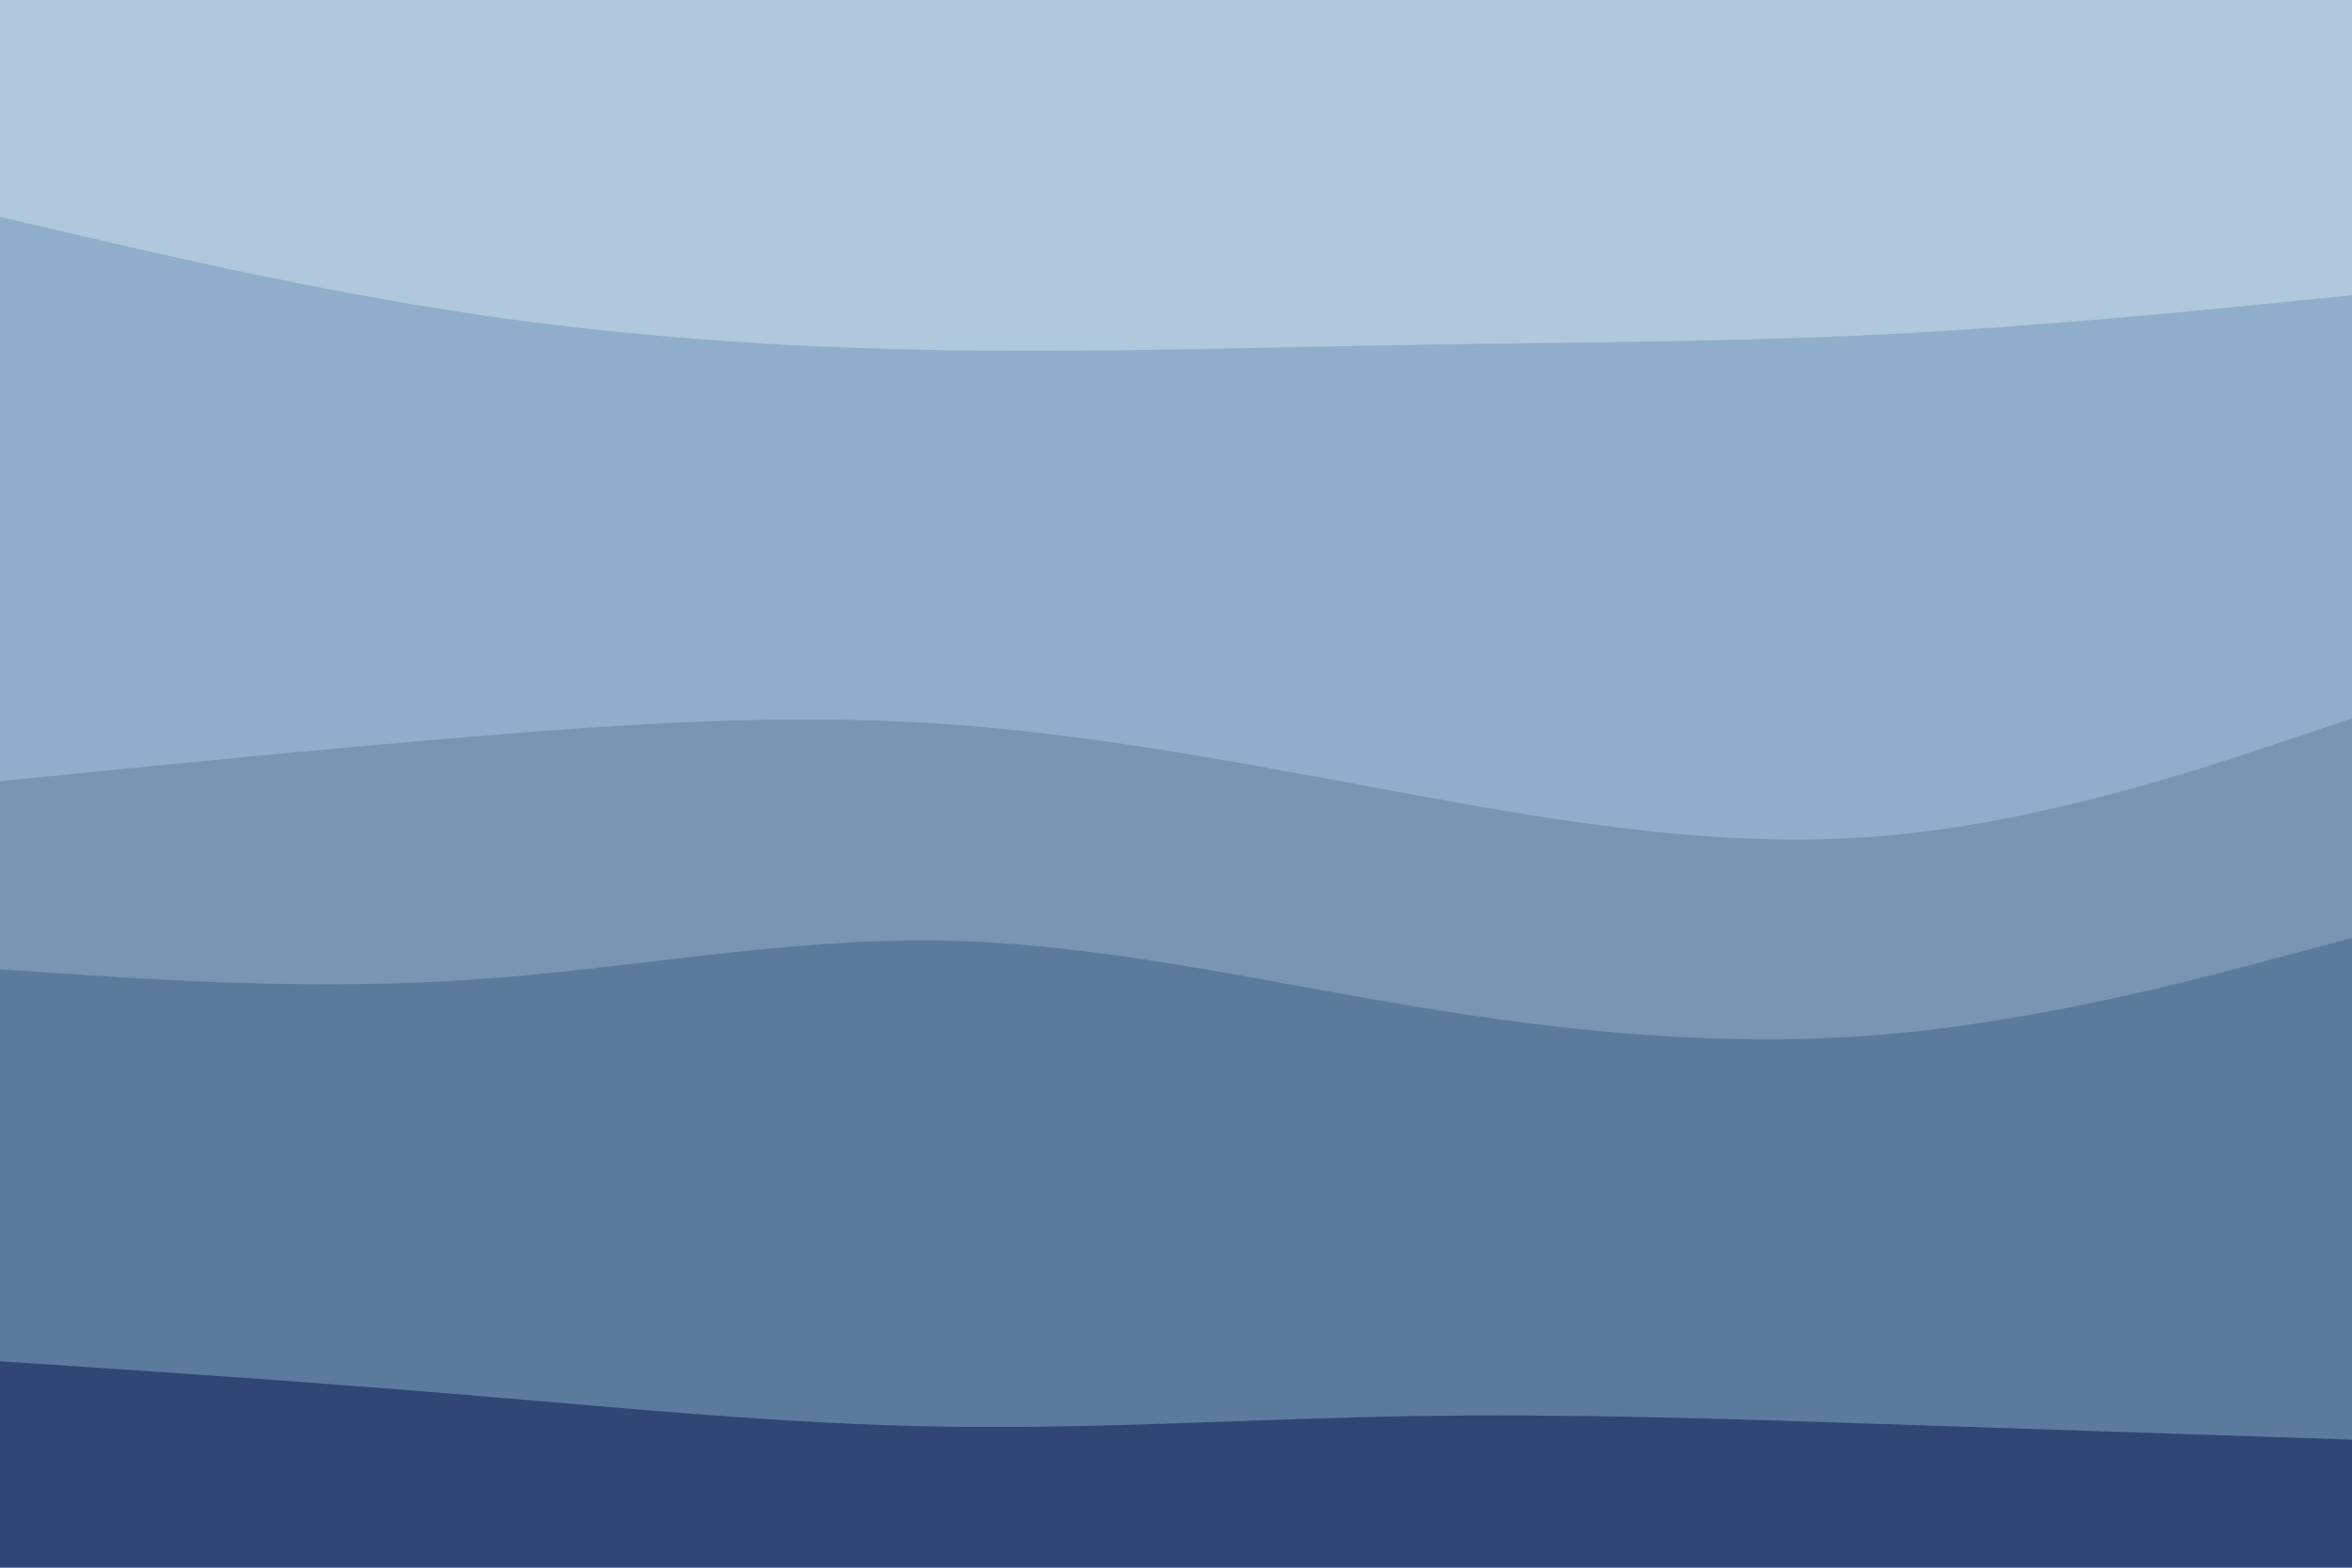 <svg id="visual" viewBox="0 0 900 600" width="900" height="600" xmlns="http://www.w3.org/2000/svg" xmlns:xlink="http://www.w3.org/1999/xlink" version="1.1"><path d="M0 85L30 92C60 99 120 113 180 122C240 131 300 135 360 136C420 137 480 135 540 134C600 133 660 133 720 130C780 127 840 121 870 118L900 115L900 0L870 0C840 0 780 0 720 0C660 0 600 0 540 0C480 0 420 0 360 0C300 0 240 0 180 0C120 0 60 0 30 0L0 0Z" fill="#b1c7db"></path><path d="M0 301L30 298C60 295 120 289 180 284C240 279 300 275 360 279C420 283 480 295 540 306C600 317 660 327 720 322C780 317 840 297 870 287L900 277L900 113L870 116C840 119 780 125 720 128C660 131 600 131 540 132C480 133 420 135 360 134C300 133 240 129 180 120C120 111 60 97 30 90L0 83Z" fill="#8EAECB"></path><path d="M0 373L30 375C60 377 120 381 180 377C240 373 300 361 360 362C420 363 480 377 540 387C600 397 660 403 720 398C780 393 840 377 870 369L900 361L900 275L870 285C840 295 780 315 720 320C660 325 600 315 540 304C480 293 420 281 360 277C300 273 240 277 180 282C120 287 60 293 30 296L0 299Z" fill="#7895B2"></path><path d="M0 523L30 525C60 527 120 531 180 536C240 541 300 547 360 548C420 549 480 545 540 544C600 543 660 545 720 547C780 549 840 551 870 552L900 553L900 359L870 367C840 375 780 391 720 396C660 401 600 395 540 385C480 375 420 361 360 360C300 359 240 371 180 375C120 379 60 375 30 373L0 371Z" fill="#5A7B9D"></path><path d="M0 601L30 601C60 601 120 601 180 601C240 601 300 601 360 601C420 601 480 601 540 601C600 601 660 601 720 601C780 601 840 601 870 601L900 601L900 551L870 550C840 549 780 547 720 545C660 543 600 541 540 542C480 543 420 547 360 546C300 545 240 539 180 534C120 529 60 525 30 523L0 521Z" fill="#304674"></path></svg>